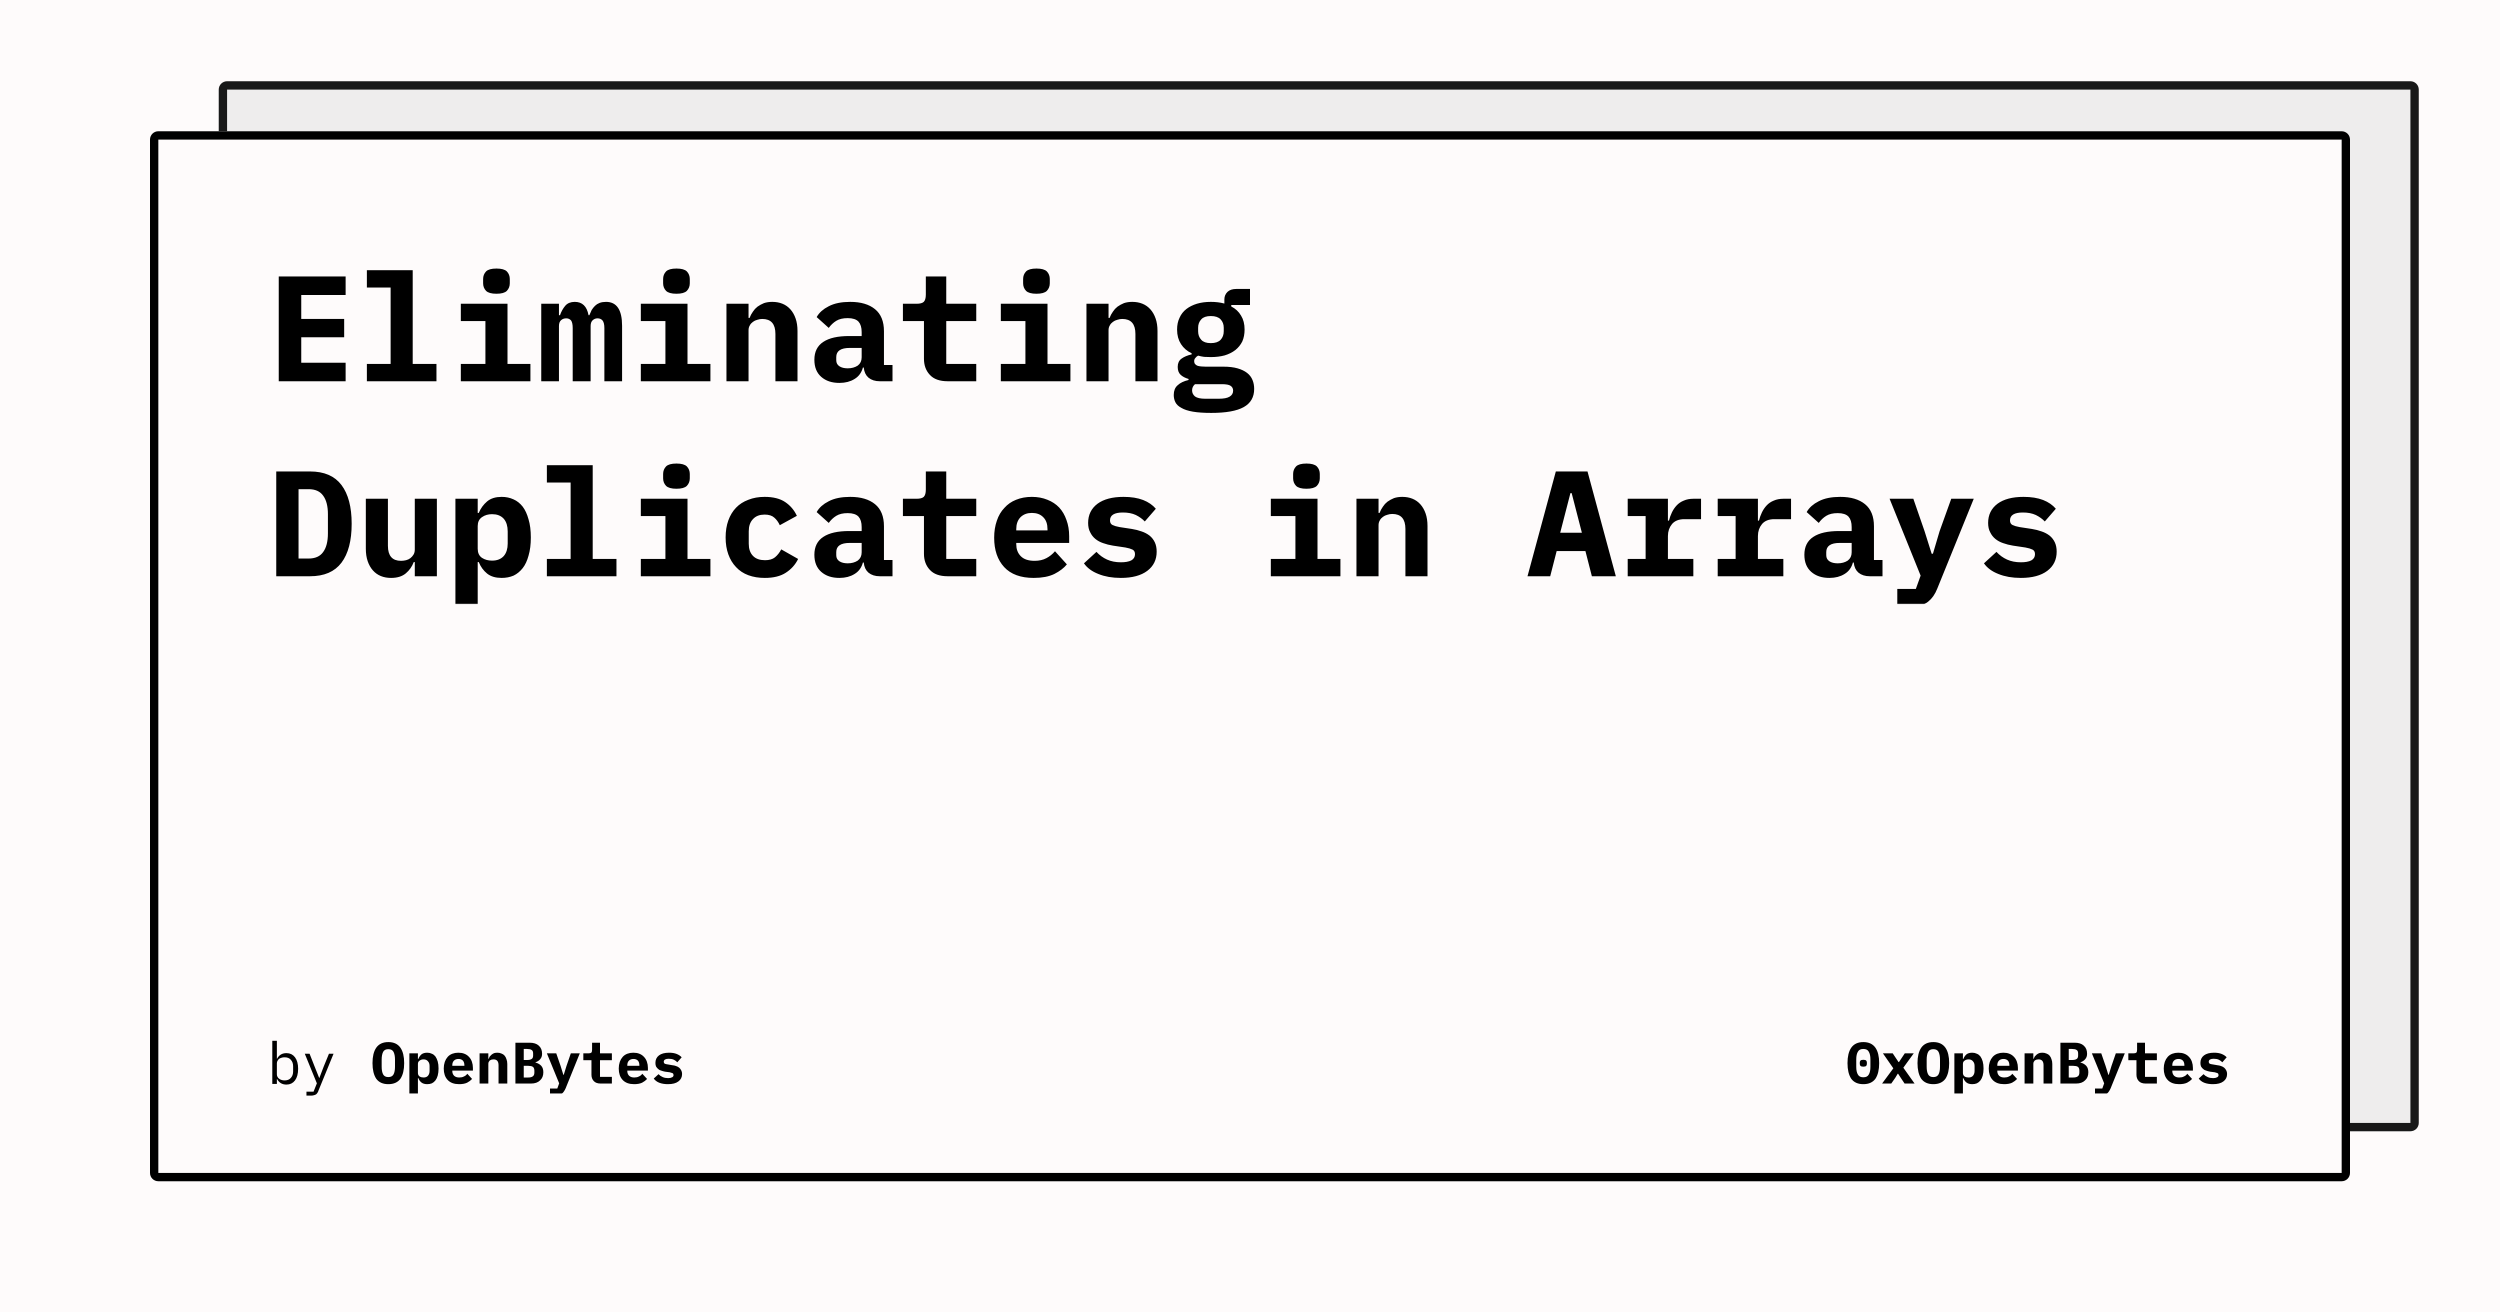 <svg width="1200" height="630" viewBox="0 0 1200 630" xmlns="http://www.w3.org/2000/svg"><rect x="0" y="0" width="1200" height="630" fill="#fefbfb"/><defs><clipPath id="satori_bc-id-0"><path x="105" y="39" width="1056" height="504" d="M109,39 h1048 a4,4 0 0 1 4,4 v496 a4,4 0 0 1 -4,4 h-1048 a4,4 0 0 1 -4,-4 v-496 a4,4 0 0 1 4,-4"/></clipPath></defs><g opacity="0.9"><path x="105" y="39" width="1056" height="504" fill="#ecebeb" d="M109,39 h1048 a4,4 0 0 1 4,4 v496 a4,4 0 0 1 -4,4 h-1048 a4,4 0 0 1 -4,-4 v-496 a4,4 0 0 1 4,-4"/><path width="1056" height="504" clip-path="url(#satori_bc-id-0)" fill="none" stroke="#000" stroke-width="8" d="M106.172,40.172 A4,4 0 0 1 109,39 h1048 a4,4 0 0 1 4,4 v496 a4,4 0 0 1 -4,4 h-1048 a4,4 0 0 1 -4,-4 v-496 A4,4 0 0 1 106.172,40.172"/></g><defs><clipPath id="satori_bc-id-1"><path x="72" y="63" width="1056" height="504" d="M76,63 h1048 a4,4 0 0 1 4,4 v496 a4,4 0 0 1 -4,4 h-1048 a4,4 0 0 1 -4,-4 v-496 a4,4 0 0 1 4,-4"/></clipPath></defs><path x="72" y="63" width="1056" height="504" fill="#fefbfb" d="M76,63 h1048 a4,4 0 0 1 4,4 v496 a4,4 0 0 1 -4,4 h-1048 a4,4 0 0 1 -4,-4 v-496 a4,4 0 0 1 4,-4"/><path width="1056" height="504" clip-path="url(#satori_bc-id-1)" fill="none" stroke="#000" stroke-width="8" d="M73.172,64.172 A4,4 0 0 1 76,63 h1048 a4,4 0 0 1 4,4 v496 a4,4 0 0 1 -4,4 h-1048 a4,4 0 0 1 -4,-4 v-496 A4,4 0 0 1 73.172,64.172"/><clipPath id="satori_cp-id-1-0-0"><rect x="128" y="103" width="944" height="187"/></clipPath><mask id="satori_om-id-1-0-0"><rect x="128" y="103" width="944" height="187" fill="#fff"/></mask><path fill="black" d="M165.9 183.0L133.8 183.0L133.8 132.7L165.9 132.7L165.9 141.6L144.6 141.6L144.6 153.1L165.2 153.1L165.2 161.9L144.6 161.9L144.6 174.1L165.9 174.1L165.9 183.0ZM176.1 183.0L176.1 174.7L187.5 174.7L187.5 138.0L176.1 138.0L176.1 129.7L198.1 129.7L198.1 174.7L209.5 174.7L209.5 183.0L176.1 183.0ZM238.3 141.0L238.3 141.0Q234.7 141.0 233.3 139.6Q231.9 138.1 231.9 136.0L231.9 136.0L231.9 133.9Q231.9 131.8 233.3 130.3Q234.7 128.9 238.3 128.9L238.3 128.9Q241.9 128.9 243.3 130.3Q244.7 131.8 244.7 133.9L244.7 133.9L244.7 136.0Q244.7 138.1 243.3 139.6Q241.9 141.0 238.3 141.0ZM221.2 183.0L221.2 174.7L233.0 174.7L233.0 154.1L221.2 154.1L221.2 145.8L243.6 145.8L243.6 174.7L254.6 174.7L254.6 183.0L221.2 183.0ZM268.3 183.0L259.8 183.0L259.8 145.8L268.3 145.8L268.3 151.3L268.8 151.3Q269.7 148.7 271.3 146.8Q272.9 144.9 275.9 144.9L275.9 144.9Q281.3 144.9 282.5 151.3L282.5 151.3L282.9 151.3Q283.4 150.0 284.0 148.8Q284.7 147.7 285.6 146.8Q286.5 145.9 287.8 145.4Q289.1 144.9 290.9 144.9L290.9 144.9Q298.6 144.9 298.6 156.4L298.6 156.4L298.6 183.0L290.1 183.0L290.1 157.5Q290.1 154.9 289.2 153.8Q288.3 152.8 286.8 152.8L286.8 152.8Q285.5 152.8 284.5 153.7Q283.5 154.6 283.5 156.5L283.5 156.5L283.5 183.0L274.9 183.0L274.9 157.5Q274.9 154.9 274.1 153.8Q273.2 152.8 271.8 152.8L271.8 152.8Q270.3 152.8 269.3 153.7Q268.3 154.6 268.3 156.5L268.3 156.5L268.3 183.0ZM324.7 141.0L324.7 141.0Q321.1 141.0 319.7 139.6Q318.3 138.1 318.3 136.0L318.3 136.0L318.3 133.9Q318.3 131.8 319.7 130.3Q321.1 128.9 324.7 128.9L324.7 128.9Q328.3 128.9 329.7 130.3Q331.1 131.8 331.1 133.9L331.1 133.9L331.1 136.0Q331.1 138.1 329.7 139.6Q328.3 141.0 324.7 141.0ZM307.6 183.0L307.6 174.7L319.4 174.7L319.4 154.1L307.6 154.1L307.6 145.8L330.0 145.8L330.0 174.7L341.0 174.7L341.0 183.0L307.6 183.0ZM359.3 183.0L348.7 183.0L348.7 145.8L359.3 145.8L359.3 152.6L359.8 152.6Q360.4 151.0 361.4 149.6Q362.3 148.2 363.6 147.2Q365.0 146.2 366.7 145.5Q368.5 144.9 370.7 144.9L370.7 144.9Q373.4 144.9 375.6 145.8Q377.8 146.7 379.4 148.5Q381.0 150.3 381.9 152.9Q382.8 155.5 382.8 158.9L382.8 158.9L382.8 183.0L372.2 183.0L372.2 160.3Q372.2 153.1 365.9 153.1L365.9 153.1Q364.7 153.1 363.5 153.5Q362.3 153.8 361.4 154.5Q360.4 155.2 359.9 156.2Q359.3 157.2 359.3 158.5L359.3 158.5L359.3 183.0ZM428.4 183.0L422.3 183.0Q419.0 183.0 416.9 181.3Q414.9 179.6 414.6 176.4L414.6 176.4L414.2 176.4Q413.2 180.1 410.2 181.9Q407.2 183.8 402.9 183.8L402.9 183.8Q397.5 183.8 394.2 180.9Q390.9 178.0 390.9 172.7L390.9 172.7Q390.9 166.9 395.2 164.1Q399.4 161.3 407.6 161.3L407.6 161.3L413.6 161.3L413.6 159.4Q413.6 156.1 412.1 154.4Q410.5 152.7 406.9 152.7L406.9 152.7Q403.5 152.7 401.4 154.0Q399.3 155.3 397.8 157.4L397.8 157.4L392.0 152.2Q393.8 149.0 397.8 147.0Q401.8 144.9 408.1 144.9L408.1 144.9Q415.7 144.9 420.0 148.4Q424.3 151.9 424.3 159.0L424.3 159.0L424.3 175.2L428.4 175.2L428.4 183.0ZM406.9 176.8L406.9 176.8Q409.7 176.8 411.7 175.5Q413.6 174.1 413.6 171.5L413.6 171.5L413.6 167.0L407.9 167.0Q401.4 167.0 401.4 171.4L401.4 171.4L401.4 172.9Q401.4 174.8 402.9 175.8Q404.4 176.8 406.9 176.8ZM468.6 183.0L454.9 183.0Q449.1 183.0 446.3 179.9Q443.5 176.9 443.5 172.2L443.5 172.2L443.5 154.1L433.4 154.1L433.4 145.8L440.0 145.8Q442.4 145.8 443.4 144.9Q444.4 143.9 444.4 141.4L444.4 141.4L444.4 132.7L454.2 132.7L454.2 145.8L468.6 145.8L468.6 154.1L454.2 154.1L454.2 174.7L468.6 174.7L468.6 183.0ZM497.5 141.0L497.5 141.0Q493.9 141.0 492.5 139.6Q491.1 138.1 491.1 136.0L491.1 136.0L491.1 133.9Q491.1 131.8 492.5 130.3Q493.9 128.9 497.5 128.9L497.5 128.9Q501.1 128.9 502.5 130.3Q503.9 131.8 503.9 133.9L503.9 133.9L503.9 136.0Q503.9 138.1 502.5 139.6Q501.1 141.0 497.5 141.0ZM480.4 183.0L480.4 174.7L492.2 174.7L492.2 154.1L480.4 154.1L480.4 145.8L502.8 145.8L502.8 174.7L513.8 174.7L513.8 183.0L480.4 183.0ZM532.1 183.0L521.5 183.0L521.5 145.8L532.1 145.8L532.1 152.6L532.6 152.6Q533.2 151.0 534.2 149.6Q535.1 148.2 536.4 147.2Q537.8 146.2 539.5 145.5Q541.3 144.9 543.5 144.9L543.5 144.9Q546.2 144.9 548.4 145.8Q550.6 146.7 552.2 148.5Q553.8 150.3 554.7 152.9Q555.6 155.5 555.6 158.9L555.6 158.9L555.6 183.0L545.0 183.0L545.0 160.3Q545.0 153.1 538.7 153.1L538.7 153.1Q537.5 153.1 536.3 153.5Q535.1 153.8 534.2 154.5Q533.2 155.2 532.7 156.2Q532.1 157.2 532.1 158.5L532.1 158.5L532.1 183.0ZM602.0 186.7L602.0 186.7Q602.0 192.6 597.0 195.4Q592.0 198.2 581.4 198.2L581.4 198.2Q576.1 198.2 572.6 197.6Q569.1 197.0 567.1 195.8Q565.0 194.7 564.2 193.1Q563.4 191.5 563.4 189.6L563.4 189.6Q563.4 186.5 565.3 184.9Q567.1 183.2 570.5 182.4L570.5 182.4L570.5 181.9Q568.1 181.2 566.7 179.9Q565.3 178.6 565.3 176.1L565.3 176.1Q565.3 173.4 567.2 172.1Q569 170.8 572.0 170.1L572.0 170.1L572.0 169.6Q568.7 168.0 566.9 165.2Q565.0 162.3 565.0 158.2L565.0 158.2Q565.0 154.9 566.2 152.5Q567.3 150.0 569.5 148.3Q571.6 146.7 574.5 145.8Q577.5 144.9 581.2 144.9L581.2 144.9Q584.7 144.9 587.7 145.7L587.7 145.7L587.7 143.7Q587.7 141.6 589.2 140.1Q590.7 138.7 593.4 138.7L593.4 138.7L600.0 138.7L600.0 146.4L591.0 146.4L591.0 147.1Q594.1 148.7 595.7 151.5Q597.4 154.2 597.4 158.2L597.4 158.2Q597.4 161.4 596.3 163.9Q595.1 166.3 593.0 168.0Q590.8 169.7 587.8 170.6Q584.8 171.4 581.2 171.4L581.2 171.4Q579.5 171.4 578 171.3Q576.5 171.1 575.1 170.7L575.1 170.7Q574.3 171.1 573.8 171.8Q573.2 172.4 573.2 173.4L573.2 173.4Q573.2 174.3 573.7 174.8Q574.1 175.3 574.9 175.6Q575.6 175.8 576.6 175.9Q577.6 176.0 578.7 176.0L578.7 176.0L587.2 176.0Q591.2 176.0 594.0 176.8Q596.8 177.6 598.6 179.0Q600.4 180.4 601.2 182.4Q602.0 184.3 602.0 186.7ZM591.9 187.5L591.9 187.5Q591.9 186.0 590.7 185.2Q589.6 184.4 586.4 184.4L586.4 184.4L573.6 184.4Q572.2 185.6 572.2 187.4L572.2 187.4Q572.2 189.1 573.6 190.3Q575.1 191.4 578.6 191.4L578.6 191.4L584.9 191.4Q588.6 191.4 590.2 190.4Q591.9 189.4 591.9 187.5ZM581.2 164.7L581.2 164.7Q584.4 164.7 585.9 163.1Q587.4 161.5 587.4 159.0L587.4 159.0L587.4 157.3Q587.4 154.9 585.9 153.3Q584.4 151.7 581.2 151.7L581.2 151.7Q578 151.7 576.6 153.3Q575.1 154.9 575.1 157.3L575.1 157.3L575.1 159.0Q575.1 161.5 576.6 163.1Q578 164.7 581.2 164.7Z M132.6 276.6L132.6 226.3L148.8 226.3Q159.0 226.3 163.9 232.8Q168.8 239.3 168.8 251.4L168.8 251.4Q168.8 263.6 163.9 270.1Q159.0 276.6 148.8 276.6L148.8 276.6L132.6 276.6ZM143.3 268.1L148.1 268.1Q152.9 268.1 155.1 265.0Q157.4 261.9 157.4 256.0L157.4 256.0L157.4 246.8Q157.4 241.0 155.1 237.9Q152.9 234.8 148.1 234.8L148.1 234.8L143.3 234.8L143.3 268.1ZM199.1 276.6L199.1 269.8L198.6 269.8Q197.4 273.0 194.8 275.2Q192.2 277.4 187.7 277.4L187.7 277.4Q185.0 277.4 182.8 276.5Q180.6 275.6 179.0 273.8Q177.4 272.0 176.5 269.4Q175.6 266.8 175.6 263.4L175.6 263.4L175.6 239.4L186.2 239.4L186.2 262.0Q186.2 269.2 192.5 269.2L192.5 269.2Q193.7 269.2 194.9 268.9Q196.1 268.6 197.0 267.9Q197.9 267.2 198.5 266.2Q199.1 265.2 199.1 263.8L199.1 263.8L199.1 239.4L209.7 239.4L209.7 276.6L199.1 276.6ZM218.6 291.0L218.6 239.4L229.3 239.4L229.3 246.2L229.8 246.2Q231.2 242.9 233.8 240.7Q236.4 238.5 240.8 238.5L240.8 238.5Q243.9 238.5 246.5 239.7Q249.0 240.8 250.9 243.2Q252.7 245.6 253.7 249.3Q254.8 252.9 254.8 258.0L254.8 258.0Q254.8 263.0 253.7 266.7Q252.7 270.4 250.9 272.7Q249.0 275.1 246.5 276.3Q243.9 277.4 240.8 277.4L240.8 277.4Q236.4 277.4 233.8 275.3Q231.2 273.2 229.8 269.8L229.8 269.8L229.3 269.8L229.3 291.0L218.6 291.0ZM236.2 269.1L236.2 269.1Q239.8 269.1 241.8 266.9Q243.7 264.7 243.7 260.9L243.7 260.9L243.7 255.1Q243.7 251.2 241.8 249.0Q239.8 246.8 236.2 246.8L236.2 246.8Q233.4 246.8 231.4 248.2Q229.3 249.6 229.3 252.5L229.3 252.5L229.3 263.4Q229.3 266.4 231.4 267.8Q233.4 269.1 236.2 269.1ZM262.5 276.6L262.5 268.3L273.9 268.3L273.9 231.6L262.5 231.6L262.5 223.3L284.5 223.3L284.5 268.3L295.9 268.3L295.9 276.6L262.5 276.6ZM324.7 234.6L324.7 234.6Q321.1 234.6 319.7 233.2Q318.3 231.7 318.3 229.6L318.3 229.6L318.3 227.5Q318.3 225.4 319.7 223.9Q321.1 222.5 324.7 222.5L324.7 222.5Q328.3 222.5 329.7 223.9Q331.1 225.4 331.1 227.5L331.1 227.5L331.1 229.6Q331.1 231.7 329.7 233.2Q328.3 234.6 324.7 234.6ZM307.6 276.6L307.6 268.3L319.4 268.3L319.4 247.7L307.6 247.7L307.6 239.4L330.0 239.4L330.0 268.3L341.0 268.3L341.0 276.6L307.6 276.6ZM367.1 277.4L367.1 277.4Q362.7 277.4 359.2 276.1Q355.7 274.8 353.3 272.2Q350.9 269.7 349.6 266.1Q348.3 262.5 348.3 258.0L348.3 258.0Q348.3 253.4 349.6 249.8Q350.9 246.2 353.3 243.7Q355.7 241.2 359.2 239.9Q362.7 238.5 367.0 238.5L367.0 238.5Q373.2 238.5 376.9 241.0Q380.6 243.5 382.5 247.6L382.5 247.6L374.3 252.1Q373.3 249.9 371.7 248.5Q370.1 247.0 367.0 247.0L367.0 247.0Q363.4 247.0 361.4 249.2Q359.4 251.3 359.4 255.0L359.4 255.0L359.4 261.0Q359.4 264.7 361.4 266.8Q363.4 268.9 367.2 268.9L367.2 268.9Q370.3 268.9 372.0 267.5Q373.8 266.0 375.0 263.7L375.0 263.7L383.1 268.3Q381.1 272.4 377.2 274.9Q373.4 277.4 367.1 277.4ZM428.4 276.6L422.3 276.6Q419.0 276.6 416.9 274.9Q414.9 273.2 414.6 270.0L414.6 270.0L414.2 270.0Q413.2 273.7 410.2 275.5Q407.2 277.4 402.9 277.4L402.9 277.4Q397.5 277.4 394.2 274.5Q390.9 271.6 390.9 266.3L390.9 266.3Q390.9 260.5 395.2 257.7Q399.4 254.9 407.6 254.9L407.6 254.9L413.6 254.9L413.6 253.0Q413.6 249.7 412.1 248.0Q410.5 246.3 406.9 246.3L406.9 246.3Q403.5 246.3 401.4 247.6Q399.3 248.9 397.8 251.0L397.8 251.0L392.0 245.8Q393.8 242.6 397.8 240.6Q401.8 238.5 408.1 238.5L408.1 238.5Q415.7 238.5 420.0 242.0Q424.3 245.5 424.3 252.6L424.3 252.6L424.3 268.8L428.4 268.8L428.4 276.6ZM406.9 270.4L406.9 270.4Q409.7 270.4 411.7 269.1Q413.6 267.7 413.6 265.1L413.6 265.1L413.6 260.6L407.9 260.6Q401.4 260.6 401.4 265.0L401.4 265.0L401.4 266.5Q401.4 268.4 402.9 269.4Q404.4 270.4 406.9 270.4ZM468.6 276.6L454.9 276.6Q449.1 276.6 446.3 273.5Q443.5 270.5 443.5 265.8L443.5 265.8L443.5 247.7L433.4 247.7L433.4 239.4L440.0 239.4Q442.4 239.4 443.4 238.5Q444.4 237.5 444.4 235.0L444.4 235.0L444.4 226.3L454.2 226.3L454.2 239.4L468.6 239.4L468.6 247.7L454.2 247.7L454.2 268.3L468.6 268.3L468.6 276.6ZM496.2 277.4L496.2 277.4Q486.8 277.4 482.0 272.2Q477.2 267.0 477.2 258.1L477.2 258.1Q477.2 253.6 478.5 249.9Q479.7 246.3 482.1 243.8Q484.4 241.2 487.7 239.9Q491.1 238.5 495.3 238.5L495.3 238.5Q499.4 238.5 502.8 239.9Q506.1 241.2 508.4 243.6Q510.7 246.1 511.9 249.6Q513.2 253.1 513.2 257.4L513.2 257.4L513.2 260.6L487.8 260.6L487.8 261.2Q487.8 264.8 490.0 267.0Q492.2 269.2 496.6 269.2L496.6 269.2Q499.9 269.2 502.3 267.9Q504.6 266.7 506.4 264.6L506.4 264.6L512.1 270.9Q510.0 273.5 506.1 275.5Q502.2 277.4 496.2 277.4ZM495.3 246.2L495.3 246.2Q491.9 246.2 489.8 248.3Q487.8 250.4 487.8 254.0L487.8 254.0L487.8 254.6L502.8 254.6L502.8 254.0Q502.8 250.3 500.8 248.3Q498.8 246.2 495.3 246.2ZM538.0 277.4L538.0 277.4Q531.8 277.4 527.2 275.5Q522.6 273.7 520.3 270.4L520.3 270.4L526.3 264.9Q528.5 267.3 531.4 268.6Q534.3 269.9 538.0 269.9L538.0 269.9Q541.2 269.9 543.0 269.0Q544.8 268.0 544.8 266.0L544.8 266.0Q544.8 264.4 543.6 263.8Q542.4 263.2 540.2 262.8L540.2 262.8L534.2 261.9Q531.7 261.5 529.5 260.7Q527.4 260.0 525.8 258.7Q524.2 257.4 523.3 255.5Q522.3 253.7 522.3 251.0L522.3 251.0Q522.3 245.2 526.8 241.8Q531.3 238.5 539.3 238.5L539.3 238.5Q544.8 238.5 548.7 240.0Q552.5 241.5 554.8 244.2L554.8 244.2L549.5 250.3Q547.8 248.5 545.2 247.2Q542.6 246.0 539.0 246.0L539.0 246.0Q532.8 246.0 532.8 249.8L532.8 249.8Q532.8 251.4 534.0 252.0Q535.2 252.6 537.4 253.0L537.4 253.0L543.3 253.9Q545.8 254.3 548.0 255.1Q550.1 255.8 551.8 257.1Q553.4 258.4 554.3 260.3Q555.2 262.2 555.2 264.8L555.2 264.8Q555.2 270.6 550.7 274.0Q546.2 277.4 538.0 277.4ZM627.1 234.6L627.1 234.6Q623.5 234.6 622.1 233.2Q620.7 231.7 620.7 229.6L620.7 229.6L620.7 227.5Q620.7 225.4 622.1 223.9Q623.5 222.5 627.1 222.5L627.1 222.5Q630.7 222.5 632.1 223.9Q633.5 225.4 633.5 227.5L633.5 227.5L633.5 229.6Q633.5 231.7 632.1 233.2Q630.7 234.6 627.1 234.6ZM610.0 276.6L610.0 268.3L621.8 268.3L621.8 247.7L610.0 247.7L610.0 239.4L632.4 239.4L632.4 268.3L643.4 268.3L643.4 276.6L610.0 276.6ZM661.7 276.6L651.1 276.6L651.1 239.4L661.7 239.4L661.7 246.2L662.2 246.2Q662.8 244.6 663.8 243.2Q664.7 241.8 666.0 240.8Q667.4 239.8 669.1 239.1Q670.9 238.5 673.1 238.5L673.1 238.5Q675.8 238.5 678.0 239.4Q680.2 240.3 681.8 242.1Q683.4 243.9 684.3 246.5Q685.2 249.1 685.2 252.5L685.2 252.5L685.2 276.6L674.6 276.6L674.6 253.9Q674.6 246.7 668.3 246.7L668.3 246.7Q667.1 246.7 665.9 247.1Q664.7 247.4 663.8 248.1Q662.8 248.8 662.3 249.8Q661.7 250.8 661.7 252.1L661.7 252.1L661.7 276.6ZM775.6 276.6L764.1 276.6L761.0 264.5L747.2 264.5L744.1 276.6L733.2 276.6L746.8 226.3L762.0 226.3L775.6 276.6ZM759.3 255.7L754.4 236.7L753.8 236.7L748.9 255.7L759.3 255.7ZM781.3 276.6L781.3 268.3L789.9 268.3L789.9 247.7L781.3 247.7L781.3 239.4L800.6 239.4L800.6 249.9L801.1 249.9Q801.6 247.9 802.5 246.0Q803.4 244.1 804.8 242.6Q806.2 241.1 808.2 240.3Q810.2 239.4 812.9 239.4L812.9 239.4L816.5 239.4L816.5 249.2L808.5 249.2Q804.6 249.2 802.6 251.5Q800.6 253.9 800.6 257.3L800.6 257.3L800.6 268.3L812.8 268.3L812.8 276.6L781.3 276.6ZM824.5 276.6L824.5 268.3L833.1 268.3L833.1 247.7L824.5 247.7L824.5 239.4L843.8 239.4L843.8 249.9L844.3 249.9Q844.8 247.9 845.7 246.0Q846.6 244.1 848.0 242.6Q849.4 241.1 851.4 240.3Q853.4 239.4 856.1 239.4L856.1 239.4L859.7 239.4L859.7 249.2L851.7 249.2Q847.8 249.2 845.8 251.5Q843.8 253.9 843.8 257.3L843.8 257.3L843.8 268.3L856.0 268.3L856.0 276.6L824.5 276.6ZM903.6 276.6L897.5 276.6Q894.2 276.6 892.1 274.9Q890.1 273.2 889.8 270.0L889.8 270.0L889.4 270.0Q888.4 273.7 885.4 275.5Q882.4 277.4 878.1 277.4L878.1 277.4Q872.7 277.4 869.4 274.5Q866.1 271.6 866.1 266.3L866.1 266.3Q866.1 260.5 870.4 257.7Q874.6 254.9 882.8 254.9L882.8 254.9L888.8 254.9L888.8 253.0Q888.8 249.7 887.3 248.0Q885.7 246.3 882.1 246.3L882.1 246.3Q878.7 246.3 876.6 247.6Q874.5 248.9 873.0 251.0L873.0 251.0L867.2 245.8Q869.0 242.6 873.0 240.6Q877.0 238.5 883.3 238.5L883.3 238.5Q890.9 238.5 895.2 242.0Q899.5 245.5 899.5 252.6L899.5 252.6L899.5 268.8L903.6 268.8L903.6 276.6ZM882.1 270.4L882.1 270.4Q884.9 270.4 886.9 269.1Q888.8 267.7 888.8 265.1L888.8 265.1L888.8 260.6L883.1 260.6Q876.6 260.6 876.6 265.0L876.6 265.0L876.6 266.5Q876.6 268.4 878.1 269.4Q879.6 270.4 882.1 270.4ZM931.0 255.0L936.6 239.4L947.4 239.4L929.9 282.5Q928.3 286.6 925.5 288.8Q922.8 291.0 918.1 291.0L918.1 291.0L910.7 291.0L910.7 282.7L919.6 282.7L921.9 276.3L907.0 239.4L918.4 239.4L923.8 255.0L927.2 265.8L927.8 265.8L931.0 255.0ZM970.0 277.4L970.0 277.4Q963.8 277.4 959.2 275.5Q954.6 273.7 952.3 270.4L952.3 270.4L958.3 264.9Q960.5 267.3 963.4 268.6Q966.3 269.9 970.0 269.9L970.0 269.9Q973.2 269.9 975.0 269.0Q976.8 268.0 976.8 266.0L976.8 266.0Q976.8 264.4 975.6 263.8Q974.4 263.2 972.2 262.8L972.2 262.8L966.2 261.9Q963.7 261.5 961.5 260.7Q959.4 260.0 957.8 258.7Q956.2 257.4 955.3 255.5Q954.3 253.7 954.3 251.0L954.3 251.0Q954.3 245.2 958.8 241.8Q963.3 238.5 971.3 238.5L971.3 238.5Q976.8 238.5 980.7 240.0Q984.5 241.5 986.8 244.2L986.8 244.2L981.5 250.3Q979.8 248.5 977.2 247.2Q974.6 246.0 971.0 246.0L971.0 246.0Q964.8 246.0 964.8 249.8L964.8 249.8Q964.8 251.4 966.0 252.0Q967.2 252.6 969.4 253.0L969.4 253.0L975.3 253.9Q977.8 254.3 980.0 255.1Q982.1 255.8 983.8 257.1Q985.4 258.4 986.3 260.3Q987.2 262.2 987.2 264.8L987.2 264.8Q987.2 270.6 982.7 274.0Q978.2 277.4 970.0 277.4Z " clip-path="url(#satori_cp-id-1-0-0)" mask="url(#satori_om-id-1-0-0)"/><path fill="black" d="M130.7 520.3L130.7 499.6L132.9 499.6L132.9 508.2L133.0 508.2Q134.4 505.5 137.5 505.5L137.5 505.5Q140.1 505.5 141.6 507.5Q143.1 509.5 143.1 513.0L143.1 513.0Q143.1 516.6 141.6 518.6Q140.1 520.6 137.5 520.6L137.5 520.6Q134.4 520.6 133.0 517.9L133.0 517.9L132.9 517.9L132.9 520.3L130.7 520.3ZM136.6 518.6L136.6 518.6Q138.6 518.6 139.6 517.4Q140.7 516.2 140.7 514.3L140.7 514.3L140.7 511.8Q140.7 509.9 139.6 508.7Q138.6 507.5 136.6 507.5L136.6 507.5Q135.8 507.5 135.2 507.7Q134.5 507.9 134.0 508.2Q133.5 508.6 133.2 509.2Q132.9 509.7 132.9 510.4L132.9 510.4L132.9 515.7Q132.9 516.4 133.2 516.9Q133.5 517.5 134.0 517.8Q134.5 518.2 135.2 518.4Q135.8 518.6 136.6 518.6ZM155.4 511.9L157.9 505.8L160.1 505.8L152.9 523.4Q152.7 524.1 152.4 524.5Q152.1 525.0 151.7 525.3Q151.2 525.6 150.7 525.7Q150.1 525.9 149.3 525.9L149.3 525.9L147.1 525.9L147.1 524.0L150.5 524.0L152.1 520.0L146.3 505.8L148.6 505.8L151.0 511.9L153.2 517.4L153.3 517.4L155.4 511.9Z "/><clipPath id="satori_cp-id-1-0-1-0-2"><rect x="178" y="489" width="151" height="36"/></clipPath><mask id="satori_om-id-1-0-1-0-2"><rect x="178" y="489" width="151" height="36" fill="#fff"/></mask><path fill="black" d="M186.4 520.4L186.4 520.4Q182.5 520.4 180.6 517.8Q178.8 515.1 178.8 510.3L178.8 510.3Q178.8 505.5 180.6 502.9Q182.5 500.2 186.4 500.2L186.4 500.2Q190.3 500.2 192.2 502.9Q194.0 505.5 194.0 510.3L194.0 510.3Q194.0 515.1 192.2 517.8Q190.3 520.4 186.4 520.4ZM186.4 517.0L186.4 517.0Q188.2 517.0 188.9 515.7Q189.6 514.4 189.6 512.0L189.6 512.0L189.6 508.6Q189.6 506.3 188.9 504.9Q188.2 503.6 186.4 503.6L186.4 503.6Q184.6 503.6 183.9 504.9Q183.2 506.3 183.2 508.6L183.2 508.6L183.2 512.0Q183.2 514.4 183.9 515.7Q184.6 517.0 186.4 517.0ZM196.5 525.7L196.5 505.6L200.6 505.6L200.6 508.3L200.8 508.3Q201.3 507.0 202.3 506.1Q203.3 505.3 205.1 505.3L205.1 505.3Q206.3 505.3 207.3 505.8Q208.3 506.2 209.0 507.1Q209.7 508.1 210.1 509.5Q210.5 510.9 210.5 512.9L210.5 512.9Q210.5 514.8 210.1 516.3Q209.7 517.7 209.0 518.6Q208.3 519.5 207.3 520.0Q206.3 520.4 205.1 520.4L205.1 520.4Q203.3 520.4 202.3 519.6Q201.3 518.8 200.8 517.5L200.8 517.5L200.6 517.5L200.6 525.7L196.5 525.7ZM203.3 517.2L203.3 517.2Q204.7 517.2 205.4 516.4Q206.2 515.5 206.2 514.0L206.2 514.0L206.2 511.7Q206.2 510.2 205.4 509.4Q204.7 508.5 203.3 508.5L203.3 508.5Q202.2 508.5 201.4 509.1Q200.6 509.6 200.6 510.7L200.6 510.7L200.6 515.0Q200.6 516.1 201.4 516.7Q202.2 517.2 203.3 517.2ZM220.4 520.4L220.4 520.4Q216.8 520.4 214.9 518.4Q213.0 516.4 213.0 512.9L213.0 512.9Q213.0 511.2 213.5 509.7Q214.0 508.3 214.9 507.3Q215.8 506.3 217.1 505.8Q218.4 505.3 220.0 505.3L220.0 505.3Q221.7 505.3 222.9 505.8Q224.2 506.3 225.1 507.3Q226.0 508.2 226.5 509.6Q227.0 511.0 227.0 512.6L227.0 512.6L227.0 513.9L217.1 513.9L217.1 514.1Q217.1 515.5 218.0 516.4Q218.9 517.2 220.5 517.2L220.5 517.2Q221.8 517.2 222.7 516.7Q223.7 516.3 224.3 515.4L224.3 515.4L226.6 517.9Q225.7 518.9 224.2 519.7Q222.7 520.4 220.4 520.4ZM220.1 508.3L220.1 508.3Q218.7 508.3 217.9 509.1Q217.1 509.9 217.1 511.3L217.1 511.3L217.1 511.6L222.9 511.6L222.9 511.3Q222.9 509.9 222.2 509.1Q221.4 508.3 220.1 508.3ZM234.4 520.1L230.2 520.1L230.2 505.6L234.4 505.6L234.4 508.3L234.5 508.3Q234.8 507.7 235.1 507.1Q235.5 506.6 236.0 506.2Q236.5 505.8 237.2 505.5Q237.9 505.3 238.8 505.3L238.8 505.3Q239.8 505.3 240.7 505.7Q241.6 506.0 242.2 506.7Q242.8 507.4 243.1 508.4Q243.5 509.4 243.5 510.7L243.5 510.7L243.5 520.1L239.3 520.1L239.3 511.3Q239.3 508.5 236.9 508.5L236.9 508.5Q236.4 508.5 236.0 508.6Q235.5 508.8 235.1 509.0Q234.8 509.3 234.6 509.7Q234.4 510.1 234.4 510.6L234.4 510.6L234.4 520.1ZM247.4 520.1L247.4 500.5L254.2 500.5Q257.1 500.5 258.6 501.9Q260.2 503.3 260.2 505.8L260.2 505.8Q260.2 507.4 259.3 508.4Q258.5 509.4 257.0 509.9L257.0 509.9L257.0 510.0Q258.8 510.5 259.8 511.6Q260.8 512.7 260.8 514.7L260.8 514.7Q260.8 517.2 259.2 518.6Q257.7 520.1 254.9 520.1L254.9 520.1L247.4 520.1ZM251.4 517.2L253.6 517.2Q255.1 517.2 255.8 516.6Q256.5 516.1 256.5 514.8L256.5 514.8L256.5 514.0Q256.5 512.6 255.8 512.1Q255.1 511.6 253.6 511.6L253.6 511.6L251.4 511.6L251.4 517.2ZM251.4 508.8L253.0 508.8Q254.5 508.8 255.2 508.3Q255.9 507.9 255.9 506.6L255.9 506.6L255.9 505.7Q255.9 504.4 255.2 504.0Q254.5 503.5 253.0 503.5L253.0 503.5L251.4 503.5L251.4 508.8ZM271.9 511.7L274.0 505.6L278.3 505.6L271.5 522.4Q270.8 524.0 269.8 524.9Q268.7 525.7 266.8 525.7L266.8 525.7L264.0 525.7L264.0 522.5L267.5 522.5L268.4 520.0L262.5 505.6L267.0 505.6L269.1 511.7L270.4 515.9L270.6 515.9L271.9 511.7ZM293.7 520.1L288.3 520.1Q286.1 520.1 285.0 518.9Q283.9 517.7 283.9 515.9L283.9 515.9L283.9 508.9L280.0 508.9L280.0 505.6L282.5 505.6Q283.4 505.6 283.8 505.3Q284.2 504.9 284.2 503.9L284.2 503.9L284.2 500.5L288.0 500.5L288.0 505.6L293.7 505.6L293.7 508.9L288.0 508.9L288.0 516.9L293.7 516.9L293.7 520.1ZM304.4 520.4L304.4 520.4Q300.8 520.4 298.9 518.4Q297.0 516.4 297.0 512.9L297.0 512.9Q297.0 511.2 297.5 509.7Q298.0 508.3 298.9 507.3Q299.8 506.3 301.1 505.8Q302.4 505.3 304.0 505.3L304.0 505.3Q305.7 505.3 306.9 505.8Q308.2 506.3 309.1 507.3Q310.0 508.2 310.5 509.6Q311.0 511.0 311.0 512.6L311.0 512.6L311.0 513.9L301.1 513.9L301.1 514.1Q301.1 515.5 302.0 516.4Q302.9 517.2 304.5 517.2L304.5 517.2Q305.8 517.2 306.7 516.7Q307.7 516.3 308.3 515.4L308.3 515.4L310.6 517.9Q309.7 518.9 308.2 519.7Q306.7 520.4 304.4 520.4ZM304.1 508.3L304.1 508.3Q302.7 508.3 301.9 509.1Q301.1 509.9 301.1 511.3L301.1 511.3L301.1 511.6L306.9 511.6L306.9 511.3Q306.9 509.9 306.2 509.1Q305.4 508.3 304.1 508.3ZM320.6 520.4L320.6 520.4Q318.2 520.4 316.4 519.7Q314.7 519.0 313.8 517.7L313.8 517.7L316.1 515.6Q316.9 516.5 318.1 517.0Q319.2 517.5 320.7 517.5L320.7 517.5Q321.9 517.5 322.6 517.1Q323.3 516.8 323.3 516.0L323.3 516.0Q323.3 515.4 322.8 515.1Q322.3 514.9 321.5 514.7L321.5 514.7L319.2 514.4Q318.2 514.2 317.4 513.9Q316.5 513.7 315.9 513.1Q315.3 512.6 314.9 511.9Q314.6 511.2 314.6 510.2L314.6 510.2Q314.6 507.9 316.3 506.6Q318.0 505.3 321.2 505.3L321.2 505.3Q323.3 505.3 324.8 505.9Q326.3 506.5 327.2 507.5L327.2 507.5L325.1 509.9Q324.5 509.2 323.5 508.7Q322.5 508.2 321.0 508.2L321.0 508.2Q318.6 508.2 318.6 509.7L318.6 509.7Q318.6 510.3 319.1 510.6Q319.6 510.8 320.4 510.9L320.4 510.9L322.7 511.3Q323.7 511.4 324.5 511.7Q325.4 512.0 326.0 512.5Q326.6 513.0 327.0 513.8Q327.4 514.5 327.4 515.5L327.4 515.5Q327.4 517.8 325.6 519.1Q323.9 520.4 320.6 520.4Z " clip-path="url(#satori_cp-id-1-0-1-0-2)" mask="url(#satori_om-id-1-0-1-0-2)"/><clipPath id="satori_cp-id-1-0-1-1"><rect x="886" y="489" width="185" height="36"/></clipPath><mask id="satori_om-id-1-0-1-1"><rect x="886" y="489" width="185" height="36" fill="#fff"/></mask><path fill="black" d="M894.4 520.4L894.4 520.4Q890.5 520.4 888.6 517.8Q886.8 515.1 886.8 510.3L886.8 510.3Q886.8 505.5 888.6 502.9Q890.5 500.2 894.4 500.2L894.4 500.2Q898.3 500.2 900.2 502.9Q902.0 505.5 902.0 510.3L902.0 510.3Q902.0 515.1 900.2 517.8Q898.3 520.4 894.4 520.4ZM894.4 517.1L894.4 517.1Q896.3 517.1 897.0 515.8Q897.8 514.5 897.8 512.1L897.8 512.1L897.8 508.5Q897.8 506.1 897.0 504.8Q896.3 503.5 894.4 503.5L894.4 503.5Q892.5 503.5 891.8 504.8Q891.0 506.1 891.0 508.5L891.0 508.5L891.0 512.1Q891.0 514.5 891.8 515.8Q892.5 517.1 894.4 517.1ZM894.4 512.0L894.4 512.0Q893.4 512.0 893.0 511.6Q892.7 511.2 892.7 510.6L892.7 510.6L892.7 510.0Q892.7 509.5 893.0 509.1Q893.4 508.7 894.4 508.7L894.4 508.7Q895.4 508.7 895.8 509.1Q896.1 509.5 896.1 510.0L896.1 510.0L896.1 510.6Q896.1 511.2 895.8 511.6Q895.4 512.0 894.4 512.0ZM907.8 520.1L903.4 520.1L908.8 512.8L903.8 505.6L908.5 505.6L910.1 508.0L911.3 509.8L911.5 509.8L912.7 508.0L914.3 505.6L918.6 505.6L913.6 512.5L919.0 520.1L914.2 520.1L912.4 517.4L911.1 515.4L910.9 515.4L909.7 517.4L907.8 520.1ZM928.0 520.4L928.0 520.4Q924.1 520.4 922.2 517.8Q920.4 515.1 920.4 510.3L920.4 510.3Q920.4 505.5 922.2 502.9Q924.1 500.2 928.0 500.2L928.0 500.2Q931.9 500.2 933.8 502.9Q935.6 505.5 935.6 510.3L935.6 510.3Q935.6 515.1 933.8 517.8Q931.9 520.4 928.0 520.4ZM928.0 517.0L928.0 517.0Q929.8 517.0 930.5 515.7Q931.2 514.4 931.2 512.0L931.2 512.0L931.2 508.6Q931.2 506.3 930.5 504.9Q929.8 503.6 928.0 503.6L928.0 503.6Q926.2 503.6 925.5 504.9Q924.8 506.3 924.8 508.6L924.8 508.6L924.8 512.0Q924.8 514.4 925.5 515.7Q926.2 517.0 928.0 517.0ZM938.1 525.7L938.1 505.6L942.2 505.6L942.2 508.3L942.4 508.3Q942.9 507.0 943.9 506.1Q944.9 505.3 946.7 505.3L946.7 505.3Q947.9 505.3 948.9 505.8Q949.9 506.2 950.6 507.1Q951.3 508.1 951.7 509.5Q952.1 510.9 952.1 512.9L952.1 512.9Q952.1 514.8 951.7 516.3Q951.3 517.7 950.6 518.6Q949.9 519.5 948.9 520.0Q947.9 520.4 946.7 520.4L946.7 520.4Q944.9 520.4 943.9 519.6Q942.9 518.8 942.4 517.5L942.4 517.5L942.2 517.5L942.2 525.7L938.1 525.7ZM944.9 517.2L944.9 517.2Q946.3 517.2 947.0 516.4Q947.8 515.5 947.8 514.0L947.8 514.0L947.8 511.7Q947.8 510.2 947.0 509.4Q946.3 508.5 944.9 508.5L944.9 508.5Q943.8 508.5 943.0 509.1Q942.2 509.6 942.2 510.7L942.2 510.7L942.2 515.0Q942.2 516.1 943.0 516.7Q943.8 517.2 944.9 517.2ZM962.0 520.4L962.0 520.4Q958.4 520.4 956.5 518.4Q954.6 516.4 954.6 512.9L954.6 512.9Q954.6 511.2 955.1 509.7Q955.6 508.3 956.5 507.3Q957.4 506.3 958.7 505.8Q960.0 505.3 961.6 505.3L961.6 505.3Q963.3 505.3 964.5 505.8Q965.8 506.3 966.7 507.3Q967.6 508.2 968.1 509.6Q968.6 511.0 968.6 512.6L968.6 512.6L968.6 513.9L958.7 513.9L958.7 514.1Q958.7 515.5 959.6 516.4Q960.5 517.2 962.1 517.2L962.1 517.2Q963.4 517.2 964.3 516.7Q965.3 516.3 965.9 515.4L965.9 515.4L968.2 517.9Q967.3 518.9 965.8 519.7Q964.3 520.4 962.0 520.4ZM961.7 508.3L961.7 508.3Q960.3 508.3 959.5 509.1Q958.7 509.9 958.7 511.3L958.7 511.3L958.7 511.6L964.5 511.6L964.5 511.3Q964.5 509.9 963.8 509.1Q963.0 508.3 961.7 508.3ZM976.0 520.1L971.8 520.1L971.8 505.6L976.0 505.6L976.0 508.3L976.1 508.3Q976.4 507.7 976.7 507.1Q977.1 506.6 977.6 506.2Q978.1 505.8 978.8 505.5Q979.5 505.3 980.4 505.3L980.4 505.3Q981.4 505.3 982.3 505.7Q983.2 506.0 983.8 506.7Q984.4 507.4 984.7 508.4Q985.1 509.4 985.1 510.7L985.1 510.7L985.1 520.1L980.9 520.1L980.9 511.3Q980.9 508.5 978.5 508.5L978.5 508.5Q978.0 508.5 977.6 508.6Q977.1 508.8 976.7 509.0Q976.4 509.3 976.2 509.7Q976.0 510.1 976.0 510.6L976.0 510.6L976.0 520.1ZM989.0 520.1L989.0 500.5L995.8 500.5Q998.7 500.5 1000.2 501.9Q1001.8 503.3 1001.8 505.8L1001.8 505.8Q1001.8 507.4 1000.9 508.4Q1000.1 509.4 998.6 509.9L998.6 509.9L998.6 510.0Q1000.4 510.5 1001.4 511.6Q1002.4 512.7 1002.4 514.7L1002.4 514.7Q1002.4 517.2 1000.8 518.6Q999.3 520.1 996.5 520.1L996.5 520.1L989.0 520.1ZM993.0 517.2L995.2 517.2Q996.7 517.2 997.4 516.6Q998.1 516.1 998.1 514.8L998.1 514.8L998.1 514.0Q998.1 512.6 997.4 512.1Q996.7 511.6 995.2 511.6L995.2 511.6L993.0 511.6L993.0 517.2ZM993.0 508.8L994.6 508.8Q996.1 508.8 996.8 508.3Q997.5 507.9 997.5 506.6L997.5 506.6L997.5 505.7Q997.5 504.4 996.8 504.0Q996.1 503.5 994.6 503.5L994.6 503.5L993.0 503.5L993.0 508.8ZM1013.5 511.7L1015.6 505.6L1019.9 505.6L1013.1 522.4Q1012.4 524.0 1011.4 524.9Q1010.3 525.7 1008.4 525.7L1008.4 525.7L1005.6 525.7L1005.6 522.5L1009.1 522.5L1010.0 520.0L1004.1 505.6L1008.6 505.6L1010.7 511.7L1012.0 515.9L1012.2 515.9L1013.5 511.7ZM1035.3 520.1L1029.9 520.1Q1027.7 520.1 1026.6 518.9Q1025.5 517.7 1025.5 515.9L1025.5 515.9L1025.5 508.9L1021.6 508.9L1021.6 505.6L1024.1 505.6Q1025.0 505.6 1025.4 505.3Q1025.8 504.9 1025.8 503.9L1025.8 503.9L1025.8 500.5L1029.6 500.5L1029.6 505.6L1035.3 505.6L1035.3 508.9L1029.6 508.9L1029.6 516.9L1035.3 516.9L1035.3 520.1ZM1046.0 520.4L1046.0 520.4Q1042.4 520.4 1040.5 518.4Q1038.6 516.4 1038.6 512.9L1038.6 512.9Q1038.6 511.2 1039.1 509.7Q1039.6 508.3 1040.5 507.3Q1041.4 506.3 1042.7 505.8Q1044.0 505.3 1045.6 505.3L1045.6 505.3Q1047.3 505.3 1048.5 505.8Q1049.8 506.3 1050.7 507.3Q1051.6 508.2 1052.1 509.6Q1052.6 511.0 1052.6 512.6L1052.6 512.6L1052.6 513.9L1042.7 513.9L1042.7 514.1Q1042.7 515.5 1043.6 516.4Q1044.5 517.2 1046.1 517.2L1046.1 517.2Q1047.4 517.2 1048.3 516.7Q1049.3 516.3 1049.9 515.4L1049.9 515.4L1052.2 517.9Q1051.3 518.9 1049.8 519.7Q1048.3 520.4 1046.0 520.4ZM1045.7 508.3L1045.7 508.3Q1044.3 508.3 1043.5 509.1Q1042.7 509.9 1042.7 511.3L1042.7 511.3L1042.7 511.6L1048.5 511.6L1048.5 511.3Q1048.5 509.9 1047.8 509.1Q1047.0 508.3 1045.7 508.3ZM1062.2 520.4L1062.2 520.4Q1059.8 520.4 1058.0 519.7Q1056.3 519.0 1055.4 517.7L1055.4 517.7L1057.7 515.6Q1058.5 516.5 1059.7 517.0Q1060.8 517.5 1062.3 517.5L1062.3 517.5Q1063.5 517.5 1064.2 517.1Q1064.9 516.8 1064.9 516.0L1064.9 516.0Q1064.9 515.4 1064.4 515.1Q1063.9 514.9 1063.1 514.7L1063.1 514.7L1060.8 514.4Q1059.8 514.2 1059.0 513.9Q1058.1 513.7 1057.5 513.1Q1056.9 512.6 1056.5 511.9Q1056.2 511.2 1056.2 510.2L1056.2 510.2Q1056.2 507.9 1057.9 506.6Q1059.6 505.3 1062.8 505.3L1062.8 505.3Q1064.9 505.3 1066.4 505.9Q1067.9 506.5 1068.8 507.5L1068.8 507.5L1066.7 509.9Q1066.1 509.2 1065.1 508.7Q1064.1 508.2 1062.6 508.2L1062.6 508.2Q1060.2 508.2 1060.2 509.7L1060.2 509.7Q1060.2 510.3 1060.7 510.6Q1061.2 510.8 1062.0 510.9L1062.0 510.9L1064.3 511.3Q1065.3 511.4 1066.1 511.7Q1067.0 512.0 1067.6 512.5Q1068.2 513.0 1068.6 513.8Q1069.0 514.5 1069.0 515.5L1069.0 515.5Q1069.0 517.8 1067.2 519.1Q1065.5 520.4 1062.2 520.4Z " clip-path="url(#satori_cp-id-1-0-1-1)" mask="url(#satori_om-id-1-0-1-1)"/></svg>